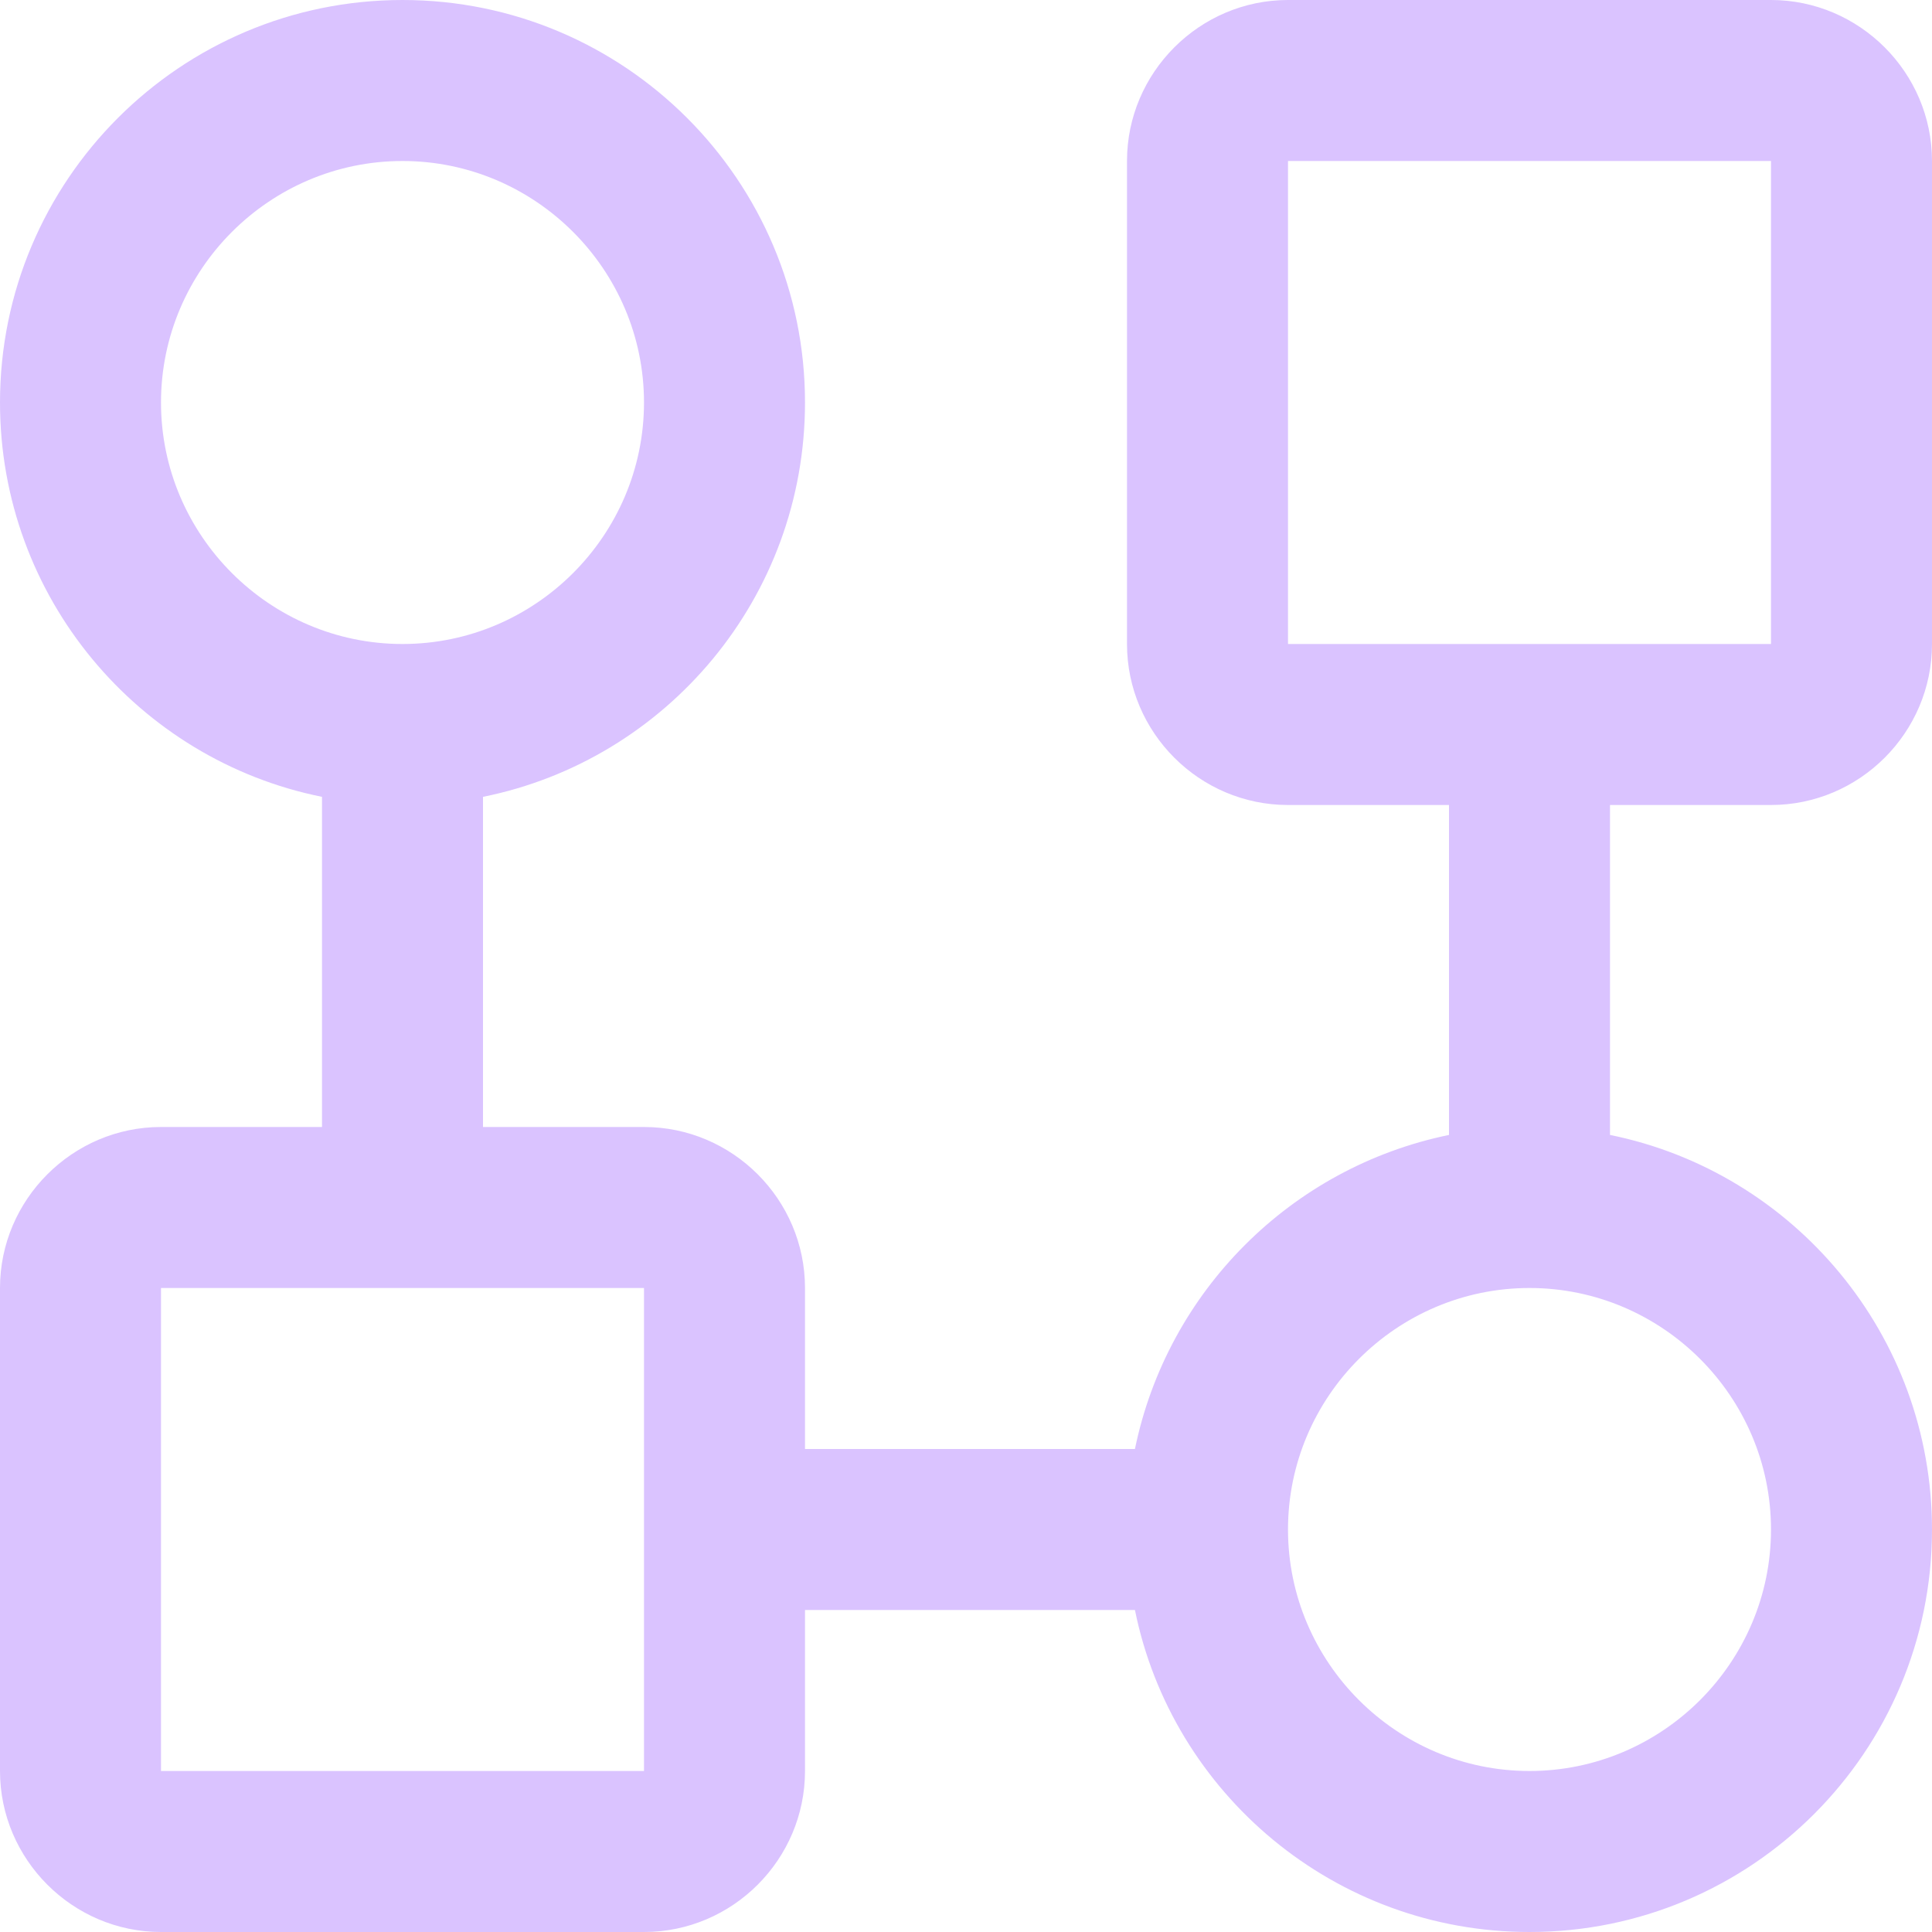 <svg width="9" height="9" viewBox="0 0 9 9" fill="none" xmlns="http://www.w3.org/2000/svg">
<path d="M8.25 3.75C8.662 3.75 9 3.413 9 3V0.75C9 0.338 8.662 0 8.25 0H6C5.588 0 5.25 0.338 5.25 0.75V3C5.25 3.413 5.588 3.75 6 3.75H6.75V5.287C6.015 5.438 5.438 6.015 5.287 6.75H3.75V6C3.75 5.588 3.413 5.25 3 5.25H2.25V3.712C3.105 3.54 3.75 2.783 3.75 1.875C3.75 0.84 2.91 0 1.875 0C0.84 0 0 0.84 0 1.875C0 2.783 0.645 3.54 1.5 3.712V5.25H0.75C0.338 5.25 0 5.588 0 6V8.25C0 8.662 0.338 9 0.75 9H3C3.413 9 3.75 8.662 3.75 8.25V7.5H5.287C5.46 8.355 6.218 9 7.125 9C8.16 9 9 8.16 9 7.125C9 6.218 8.355 5.46 7.5 5.287V3.75H8.25ZM0.75 1.875C0.75 1.256 1.256 0.75 1.875 0.75C2.494 0.75 3 1.256 3 1.875C3 2.494 2.494 3 1.875 3C1.256 3 0.75 2.494 0.75 1.875ZM3 8.25H0.75V6H3V8.25ZM8.25 7.125C8.25 7.744 7.744 8.25 7.125 8.25C6.506 8.25 6 7.744 6 7.125C6 6.506 6.506 6 7.125 6C7.744 6 8.25 6.506 8.25 7.125ZM6 0.75H8.25V3H6V0.75Z" fill="#DAC3FF"/>
</svg>
